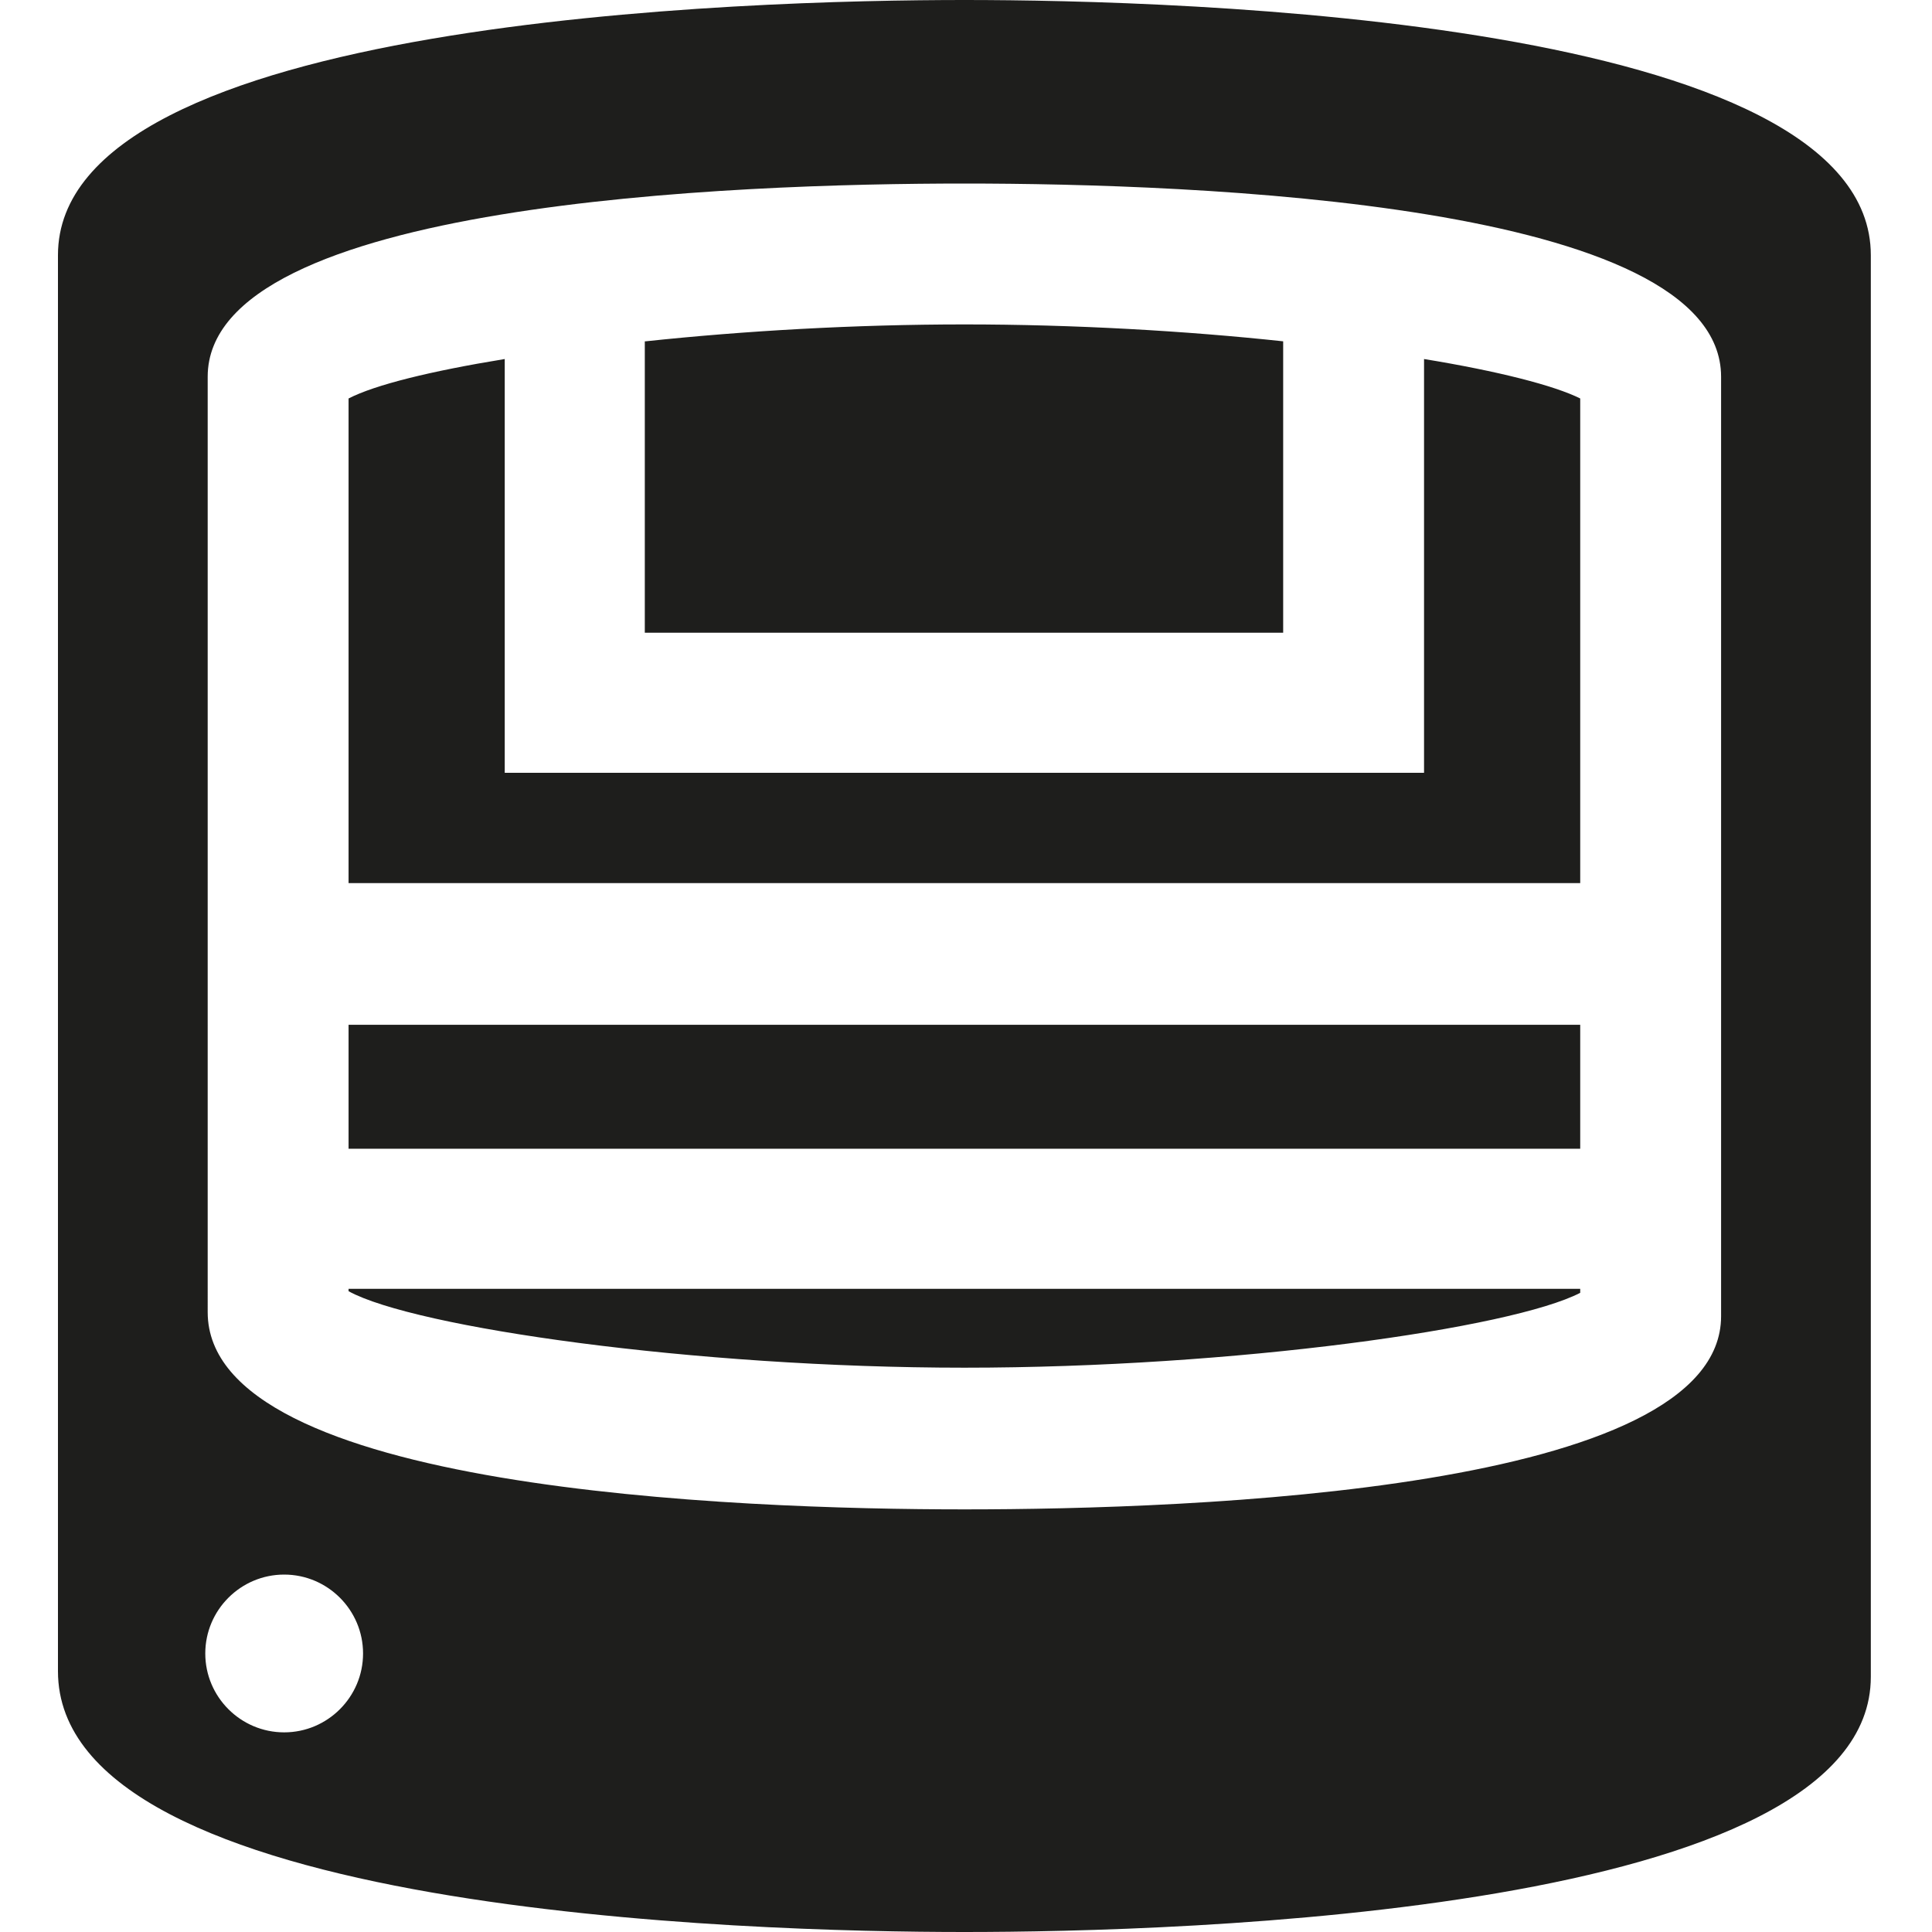 <svg viewBox="0 0 24 24" xmlns="http://www.w3.org/2000/svg">
  <path fill="#1e1e1c" d="M8.02 4.24c1.22-.13 2.6-.21 3.96-.21s2.75.08 3.96.21v3.62H8.01V4.24Zm11.61 8.49H4.33v1.54h15.3zm0-1.76V4.95c-.32-.16-1.02-.34-1.94-.49V9.6H6.27V4.46c-.92.15-1.61.32-1.94.49v6.02zm3.61-7.8v17.66c0 2.94-8.62 3.17-11.26 3.17S.72 23.77.72 20.76V3.17C.72.23 9.34 0 11.98 0s11.26.23 11.26 3.17M4.51 20.54c0-.54-.44-.98-.98-.98s-.98.44-.98.98.44.98.98.98.98-.44.98-.98M21.38 4.68c0-2.17-6.57-2.4-9.4-2.4s-9.4.23-9.4 2.4V16.3c0 2.21 6.57 2.45 9.4 2.45s9.4-.23 9.4-2.4zM4.33 16.02v.02c.82.45 4.29.95 7.65.95s6.8-.49 7.65-.93v-.05H4.33Z"/>
</svg>
